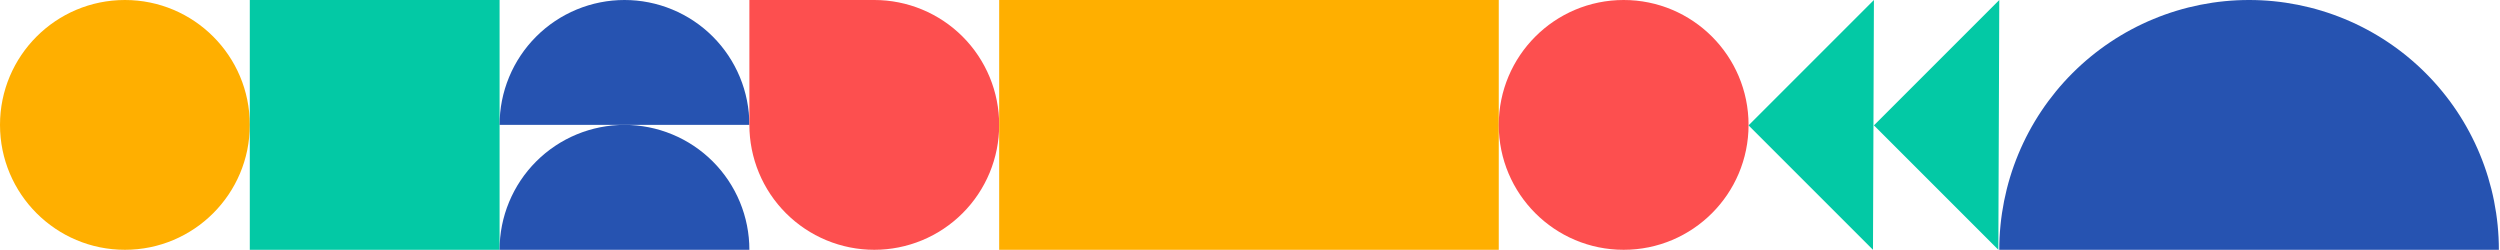 <svg width="1211" height="121" viewBox="0 0 1211 121" fill="none" xmlns="http://www.w3.org/2000/svg">
<circle cx="60.5" cy="60.5" r="60.5" fill="#FFAF00"/>
<rect x="121" width="121" height="121" fill="#03C9A5"/>
<path fill-rule="evenodd" clip-rule="evenodd" d="M246.605 97.848C243.565 105.188 242 113.055 242 121L302.5 121L363 121C363 113.055 361.435 105.188 358.395 97.848C355.354 90.507 350.898 83.838 345.28 78.22C339.662 72.602 332.993 68.146 325.652 65.105C318.312 62.065 310.445 60.5 302.5 60.5C294.555 60.5 286.688 62.065 279.348 65.105C272.007 68.146 265.338 72.602 259.72 78.22C254.102 83.838 249.646 90.507 246.605 97.848Z" fill="#2653B1"/>
<path fill-rule="evenodd" clip-rule="evenodd" d="M246.605 37.348C243.565 44.688 242 52.555 242 60.5L302.5 60.5L363 60.5C363 52.555 361.435 44.688 358.395 37.348C355.354 30.008 350.898 23.338 345.28 17.72C339.662 12.102 332.993 7.646 325.652 4.605C318.312 1.565 310.445 1.15488e-05 302.5 5.28908e-06C294.555 5.98365e-06 286.688 1.565 279.348 4.605C272.007 7.646 265.338 12.102 259.72 17.72C254.102 23.338 249.646 30.008 246.605 37.348Z" fill="#2653B1"/>
<path d="M479.395 37.348C482.435 44.688 484 52.555 484 60.5C484 68.445 482.435 76.312 479.395 83.652C476.354 90.993 471.898 97.662 466.28 103.28C460.662 108.898 453.992 113.354 446.652 116.395C439.312 119.435 431.445 121 423.5 121C415.555 121 407.688 119.435 400.348 116.395C393.007 113.354 386.338 108.898 380.72 103.28C375.102 97.662 370.646 90.993 367.605 83.652C364.565 76.312 363 68.445 363 60.5L363 5.28908e-06L423.5 2.64454e-06C431.445 2.29725e-06 439.312 1.565 446.652 4.605C453.992 7.646 460.662 12.102 466.28 17.72C471.898 23.338 476.354 30.008 479.395 37.348Z" fill="#FD4F4F"/>
<rect x="484" width="242" height="121" fill="#FFAF00"/>
<circle cx="786.5" cy="60.5" r="60.5" fill="#FD4F4F"/>
<path d="M907.727 0L847 60.727L907.273 121L907.727 0Z" fill="#03C9A5"/>
<path d="M968.453 0L907.727 60.727L968 121L968.453 0Z" fill="#03C9A5"/>
<path fill-rule="evenodd" clip-rule="evenodd" d="M977.664 74.695C971.583 89.376 968.453 105.11 968.453 121L1089.45 121L1210.45 121C1210.45 105.11 1207.32 89.376 1201.24 74.695C1195.16 60.015 1186.25 46.676 1175.01 35.44C1163.78 24.204 1150.44 15.291 1135.76 9.211C1121.08 3.13 1105.34 1.5796e-05 1089.45 1.05782e-05C1073.56 1.19673e-05 1057.83 3.13 1043.15 9.211C1028.47 15.291 1015.13 24.204 1003.89 35.44C992.657 46.676 983.744 60.015 977.664 74.695Z" fill="#2653B1"/>
</svg>
